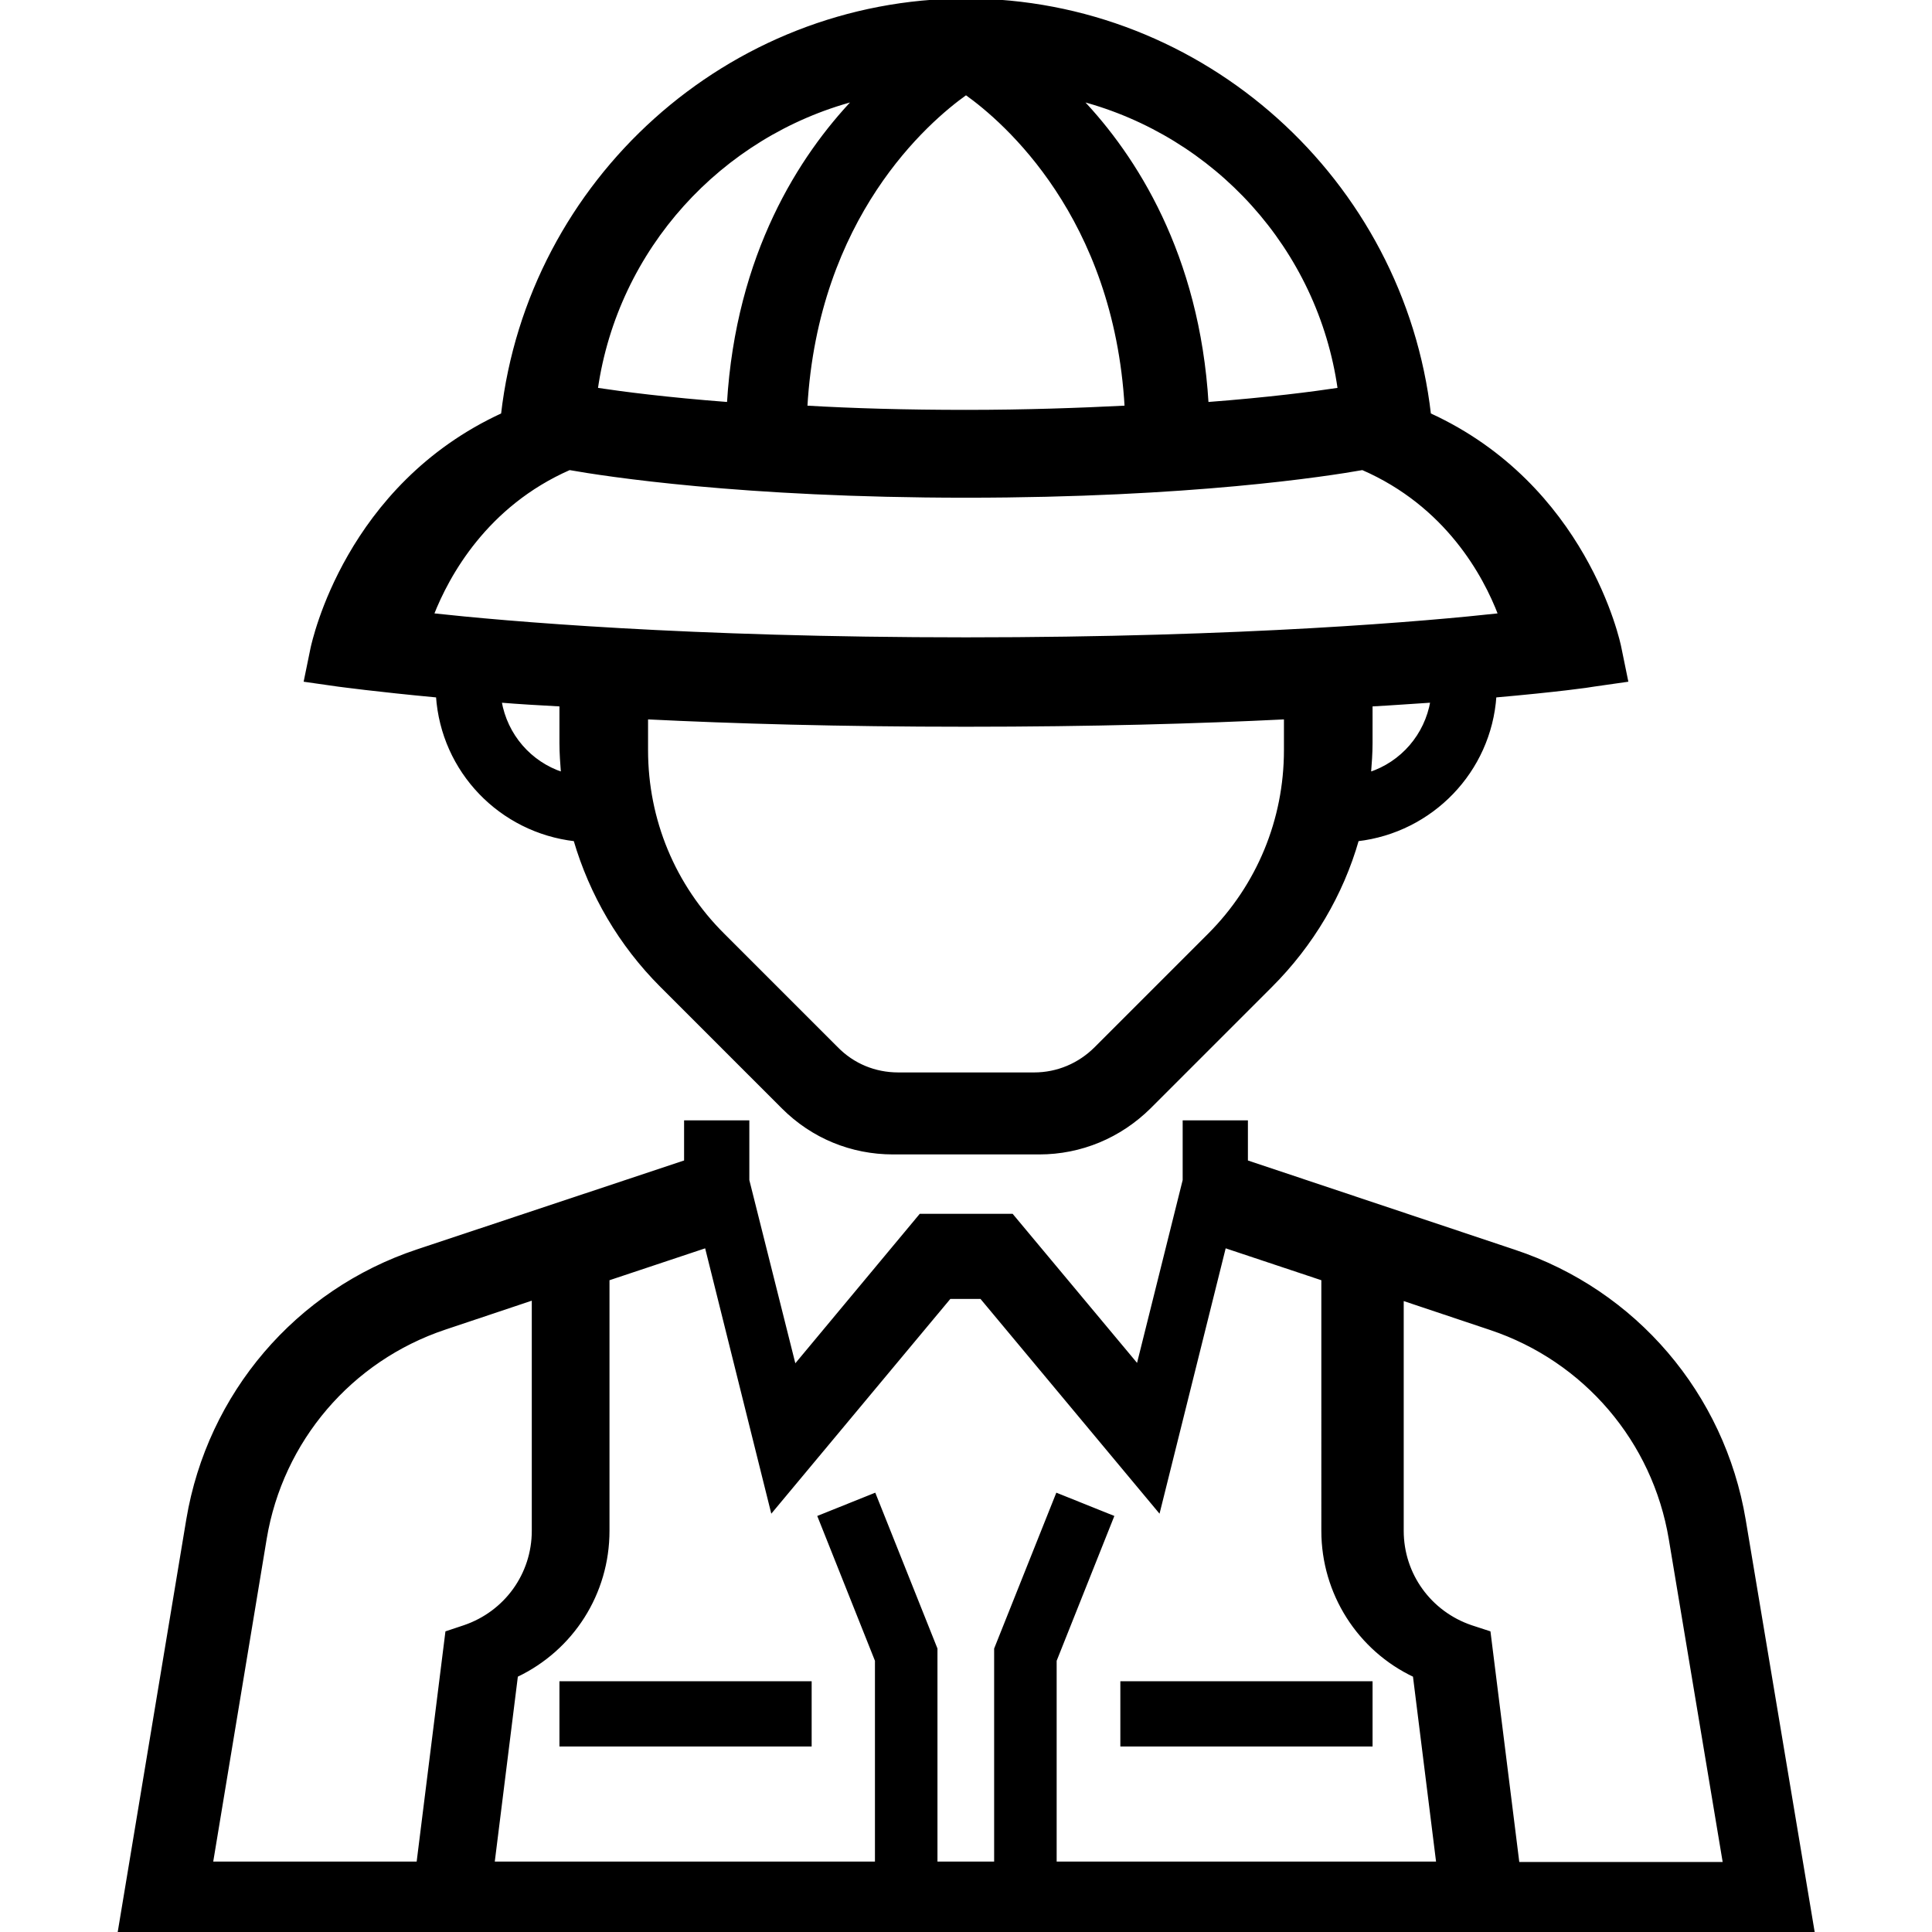 <?xml version="1.0" encoding="utf-8"?>
<!-- Generator: Adobe Illustrator 22.1.0, SVG Export Plug-In . SVG Version: 6.00 Build 0)  -->
<!DOCTYPE svg PUBLIC "-//W3C//DTD SVG 1.1//EN" "http://www.w3.org/Graphics/SVG/1.1/DTD/svg11.dtd">
<svg version="1.1" id="Capa_1" xmlns="http://www.w3.org/2000/svg" xmlns:xlink="http://www.w3.org/1999/xlink" x="0px" y="0px"
	 width="496px" height="496px" viewBox="0 0 496 496" style="enable-background:new 0 0 496 496;" xml:space="preserve">
<style type="text/css">
	.st0{stroke:#000000;stroke-width:0.75;stroke-miterlimit:10;}
</style>
<g>
	<g>
		<g>
			<path class="st0" d="M447.8,390.2c-5.4-32.2-28-58.7-59-69L320,298.2V288h-16v15l-11.9,47.7L259.8,312h-23.5l-32.3,38.8L192,303
				v-15h-16v10.2l-68.8,22.9c-31,10.3-53.6,36.8-59,69L30.6,496h434.9L447.8,390.2z M114.7,419.1l-7.4,59.2h-53L68.1,395
				c4.2-25.2,21.9-45.9,46.1-54l22.7-7.6V393c0,11.2-7.1,21-17.7,24.6L114.7,419.1z M270.9,478.3v-52l14.7-36.9l-14.2-5.7
				l-15.8,39.6v55h-15.3v-55l-15.8-39.6l-14.2,5.7l14.7,36.9v52h-98.4l6-48.1c14.3-6.8,23.5-21.1,23.5-37.2v-64.6l25.2-8.4
				l16.9,67.8l45.6-54.7h8.1l45.6,54.7l16.9-67.8l25.2,8.4V393c0,16.1,9.3,30.5,23.5,37.2l6,48.1H270.9z M389.7,478.3l-7.4-59.2
				l-4.6-1.5C367.1,414,360,404.2,360,393v-59.5l22.7,7.6c24.2,8.1,41.9,28.8,46.1,54l13.9,83.3H389.7z"/>
			<rect x="288" y="432" class="st0" width="64" height="16"/>
			<rect x="144" y="432" class="st0" width="64" height="16"/>
			<path class="st0" d="M112.3,178.7c1.3,19.3,16.2,34.7,35.3,36.9c4.1,14,11.6,26.9,22.2,37.5l31.2,31.2
				c7.6,7.6,17.6,11.7,28.3,11.7h37.5c10.7,0,20.7-4.2,28.3-11.7l31.2-31.2c10.6-10.6,18.2-23.5,22.2-37.5c19-2.2,34-17.6,35.3-36.9
				c15.9-1.4,24.5-2.6,25.4-2.8l8.4-1.2l-1.7-8.3c-0.3-1.7-8.9-41.7-48.9-60C360.1,46.4,308.9,0,248,0S135.9,46.4,129,106.4
				c-40,18.4-48.5,58.3-48.9,60l-1.7,8.3l8.4,1.2C87.7,176,96.3,177.2,112.3,178.7z M128.4,180c4.8,0.4,10,0.7,15.6,1v9.8
				c0,2.6,0.2,5.2,0.4,7.8C136.1,195.9,129.9,188.8,128.4,180z M330,192.6c0,17.9-7,34.8-19.6,47.4l-29.1,29.1
				c-4.2,4.2-9.8,6.6-15.8,6.6h-34.9c-6,0-11.6-2.3-15.8-6.6L185.7,240C173,227.4,166,210.5,166,192.6v-8.3
				c22.2,1.1,49.5,1.9,82,1.9s59.8-0.8,82-1.9V192.6z M351.6,198.6c0.2-2.6,0.4-5.2,0.4-7.8V181c5.6-0.3,10.8-0.7,15.6-1
				C366.1,188.8,359.9,195.9,351.6,198.6z M343.8,99.9c-6.6,1-18.1,2.5-33.9,3.7c-2.3-38.3-18.6-63.5-32.4-78
				C312,34.7,338.7,63.7,343.8,99.9z M248,24c10,7.1,38.3,31.6,41.1,80.5c-11.9,0.6-25.7,1.1-41.1,1.1c-15.5,0-29.2-0.4-41.1-1.1
				C209.7,55.6,238,31.1,248,24z M219.4,25.6c-13.8,14.5-30.1,39.6-32.4,78c-15.8-1.2-27.3-2.7-33.9-3.7
				C158.3,63.7,185,34.7,219.4,25.6z M146.2,120.3c9,1.6,44.2,7.1,101.8,7.1s92.8-5.5,101.8-7.1c21.6,9.4,31.3,27.3,35.2,37.5
				c-18.2,2-65.3,6.2-137,6.2c-71.7,0-118.7-4.2-137-6.2C115,147.6,124.8,129.7,146.2,120.3z"/>
		</g>
	</g>
</g>
</svg>
